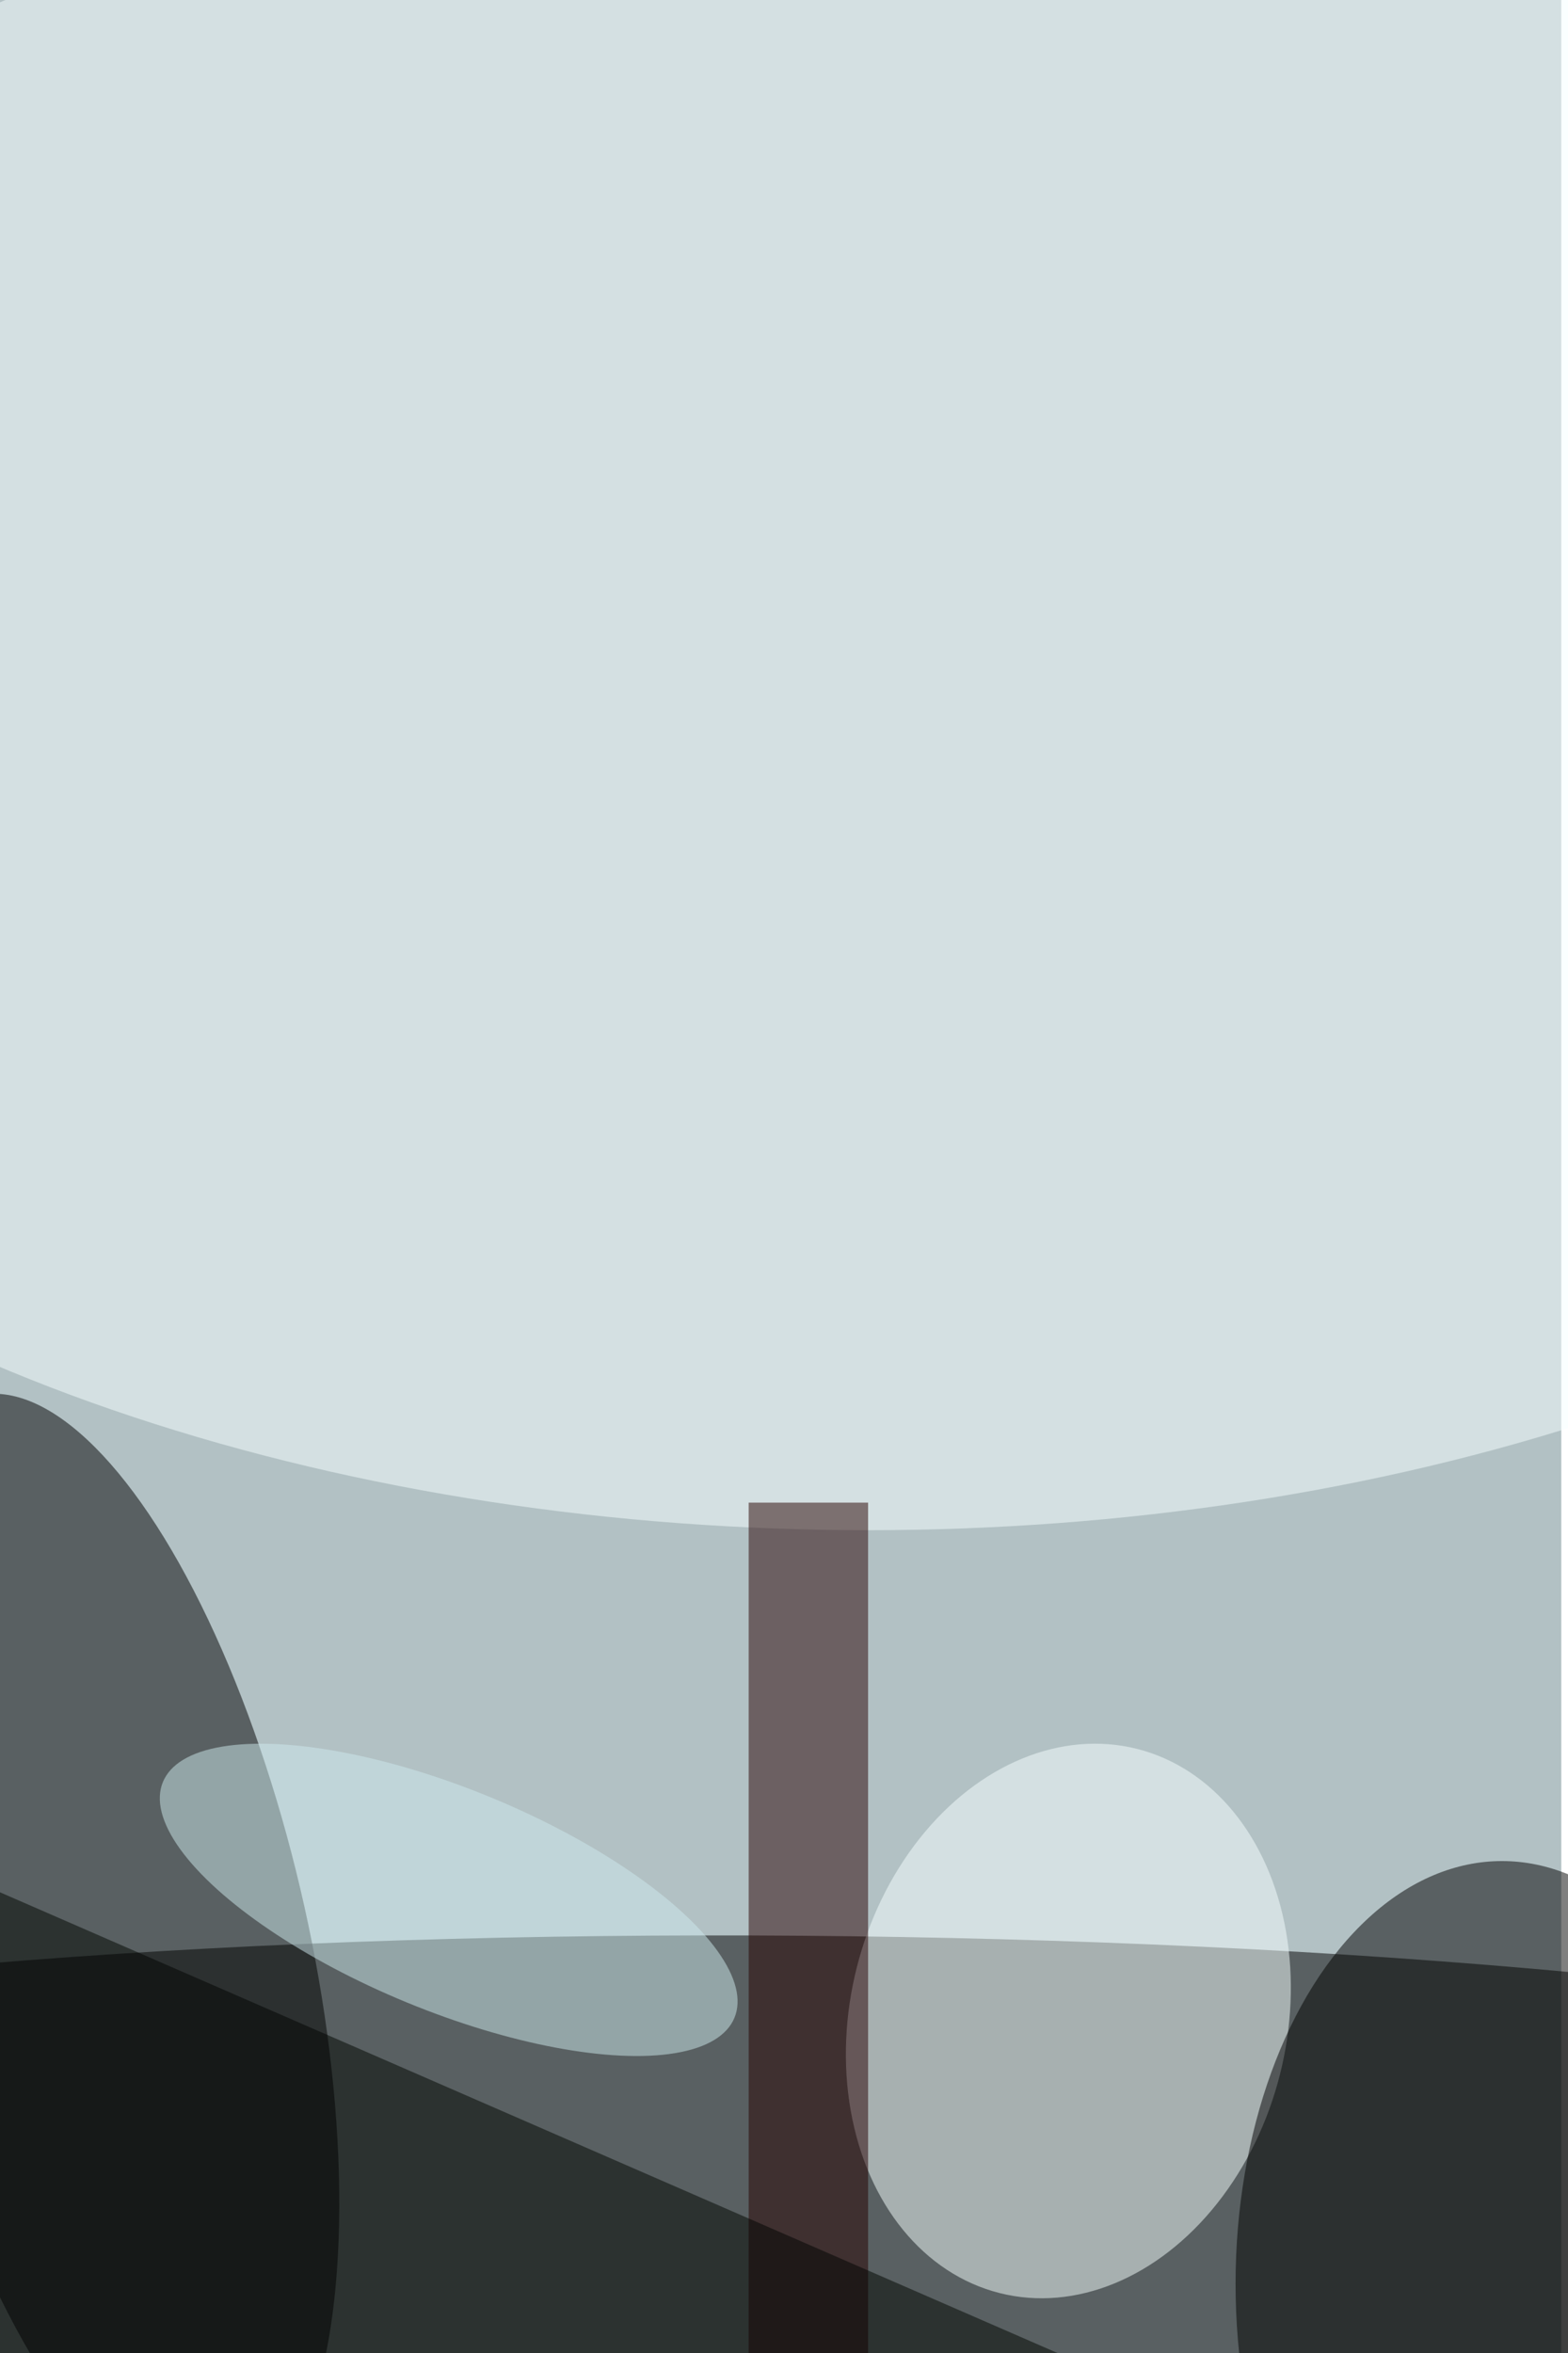 <svg xmlns="http://www.w3.org/2000/svg" viewBox="0 0 936 1404"><filter id="b"><feGaussianBlur stdDeviation="12" /></filter><path fill="#b2c1c4" d="M0 0h932v1404H0z"/><g filter="url(#b)" transform="translate(2.7 2.7) scale(5.484)" fill-opacity=".5"><ellipse rx="1" ry="1" transform="matrix(-168.995 -1.353 .201 -25.074 86.6 235.2)"/><ellipse rx="1" ry="1" transform="matrix(-13.514 -60.546 22.143 -4.942 10.5 211.9)"/><ellipse fill="#f7ffff" rx="1" ry="1" transform="matrix(-7.491 29.602 -23.03 -5.828 115.8 219.4)"/><ellipse fill="#f7ffff" cx="94" cy="74" rx="160" ry="92"/><ellipse cx="163" cy="248" rx="29" ry="46"/><path fill="#260000" d="M81 163h13v93H81z"/><path fill="#000400" d="M-6 203l124 54-125 14z"/><ellipse fill="#cfebee" rx="1" ry="1" transform="rotate(-67.6 178.2 67) scale(12.057 33.647)"/></g></svg>